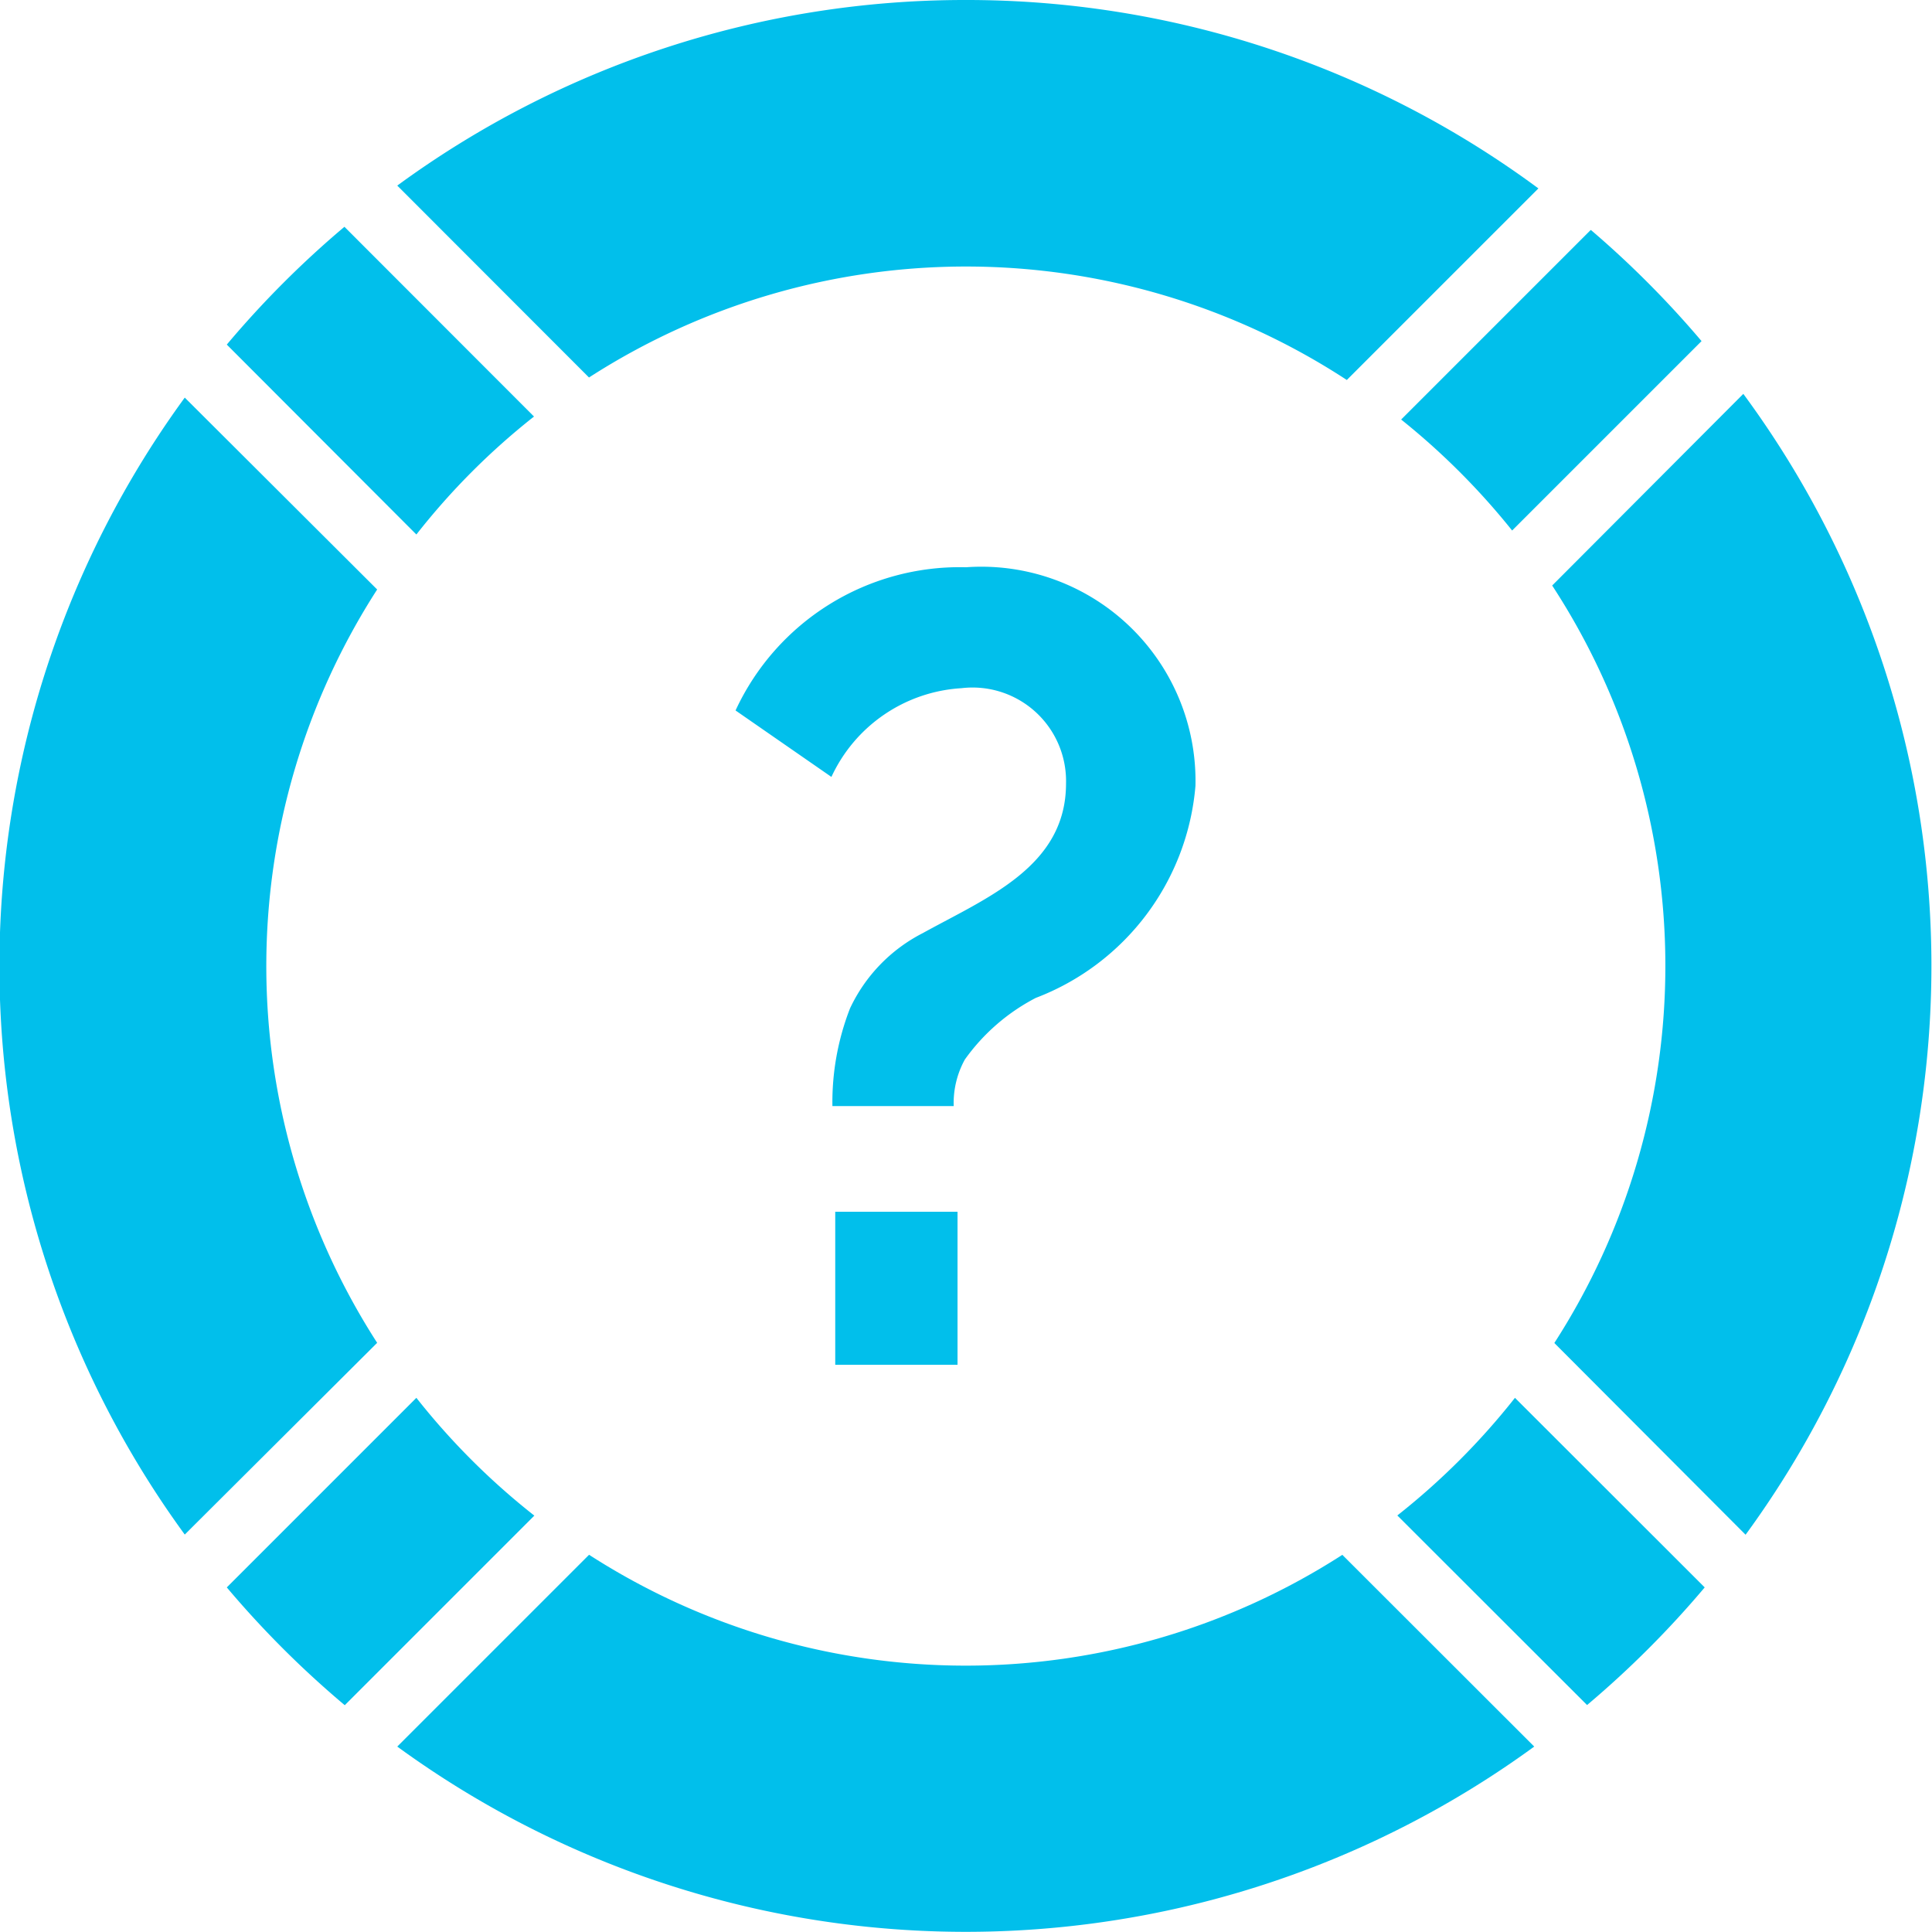 <svg xmlns="http://www.w3.org/2000/svg" width="11.628" height="11.627" viewBox="0 0 11.628 11.627">
  <defs>
    <style>
      .cls-1 {
        fill: #01bfeb;
      }
    </style>
  </defs>
  <g id="Grupo_194" data-name="Grupo 194" transform="translate(-0.794 -0.794)">
    <path id="Caminho_366" data-name="Caminho 366" class="cls-1" d="M6.607.794A5.781,5.781,0,0,0,3.185,1.911L4.339,3.066A4.188,4.188,0,0,1,8.9,3.081l1.153-1.153A5.784,5.784,0,0,0,6.607.794ZM2.867,2.159a5.854,5.854,0,0,0-.708.709L3.3,4.011a4.215,4.215,0,0,1,.708-.71Zm7.5.02-1.14,1.14a4.288,4.288,0,0,1,.668.668l1.14-1.14A5.853,5.853,0,0,0,10.37,2.179Zm.92.985L10.136,4.318a4.188,4.188,0,0,1,.013,4.559L11.3,10.031a5.8,5.8,0,0,0-.014-6.867Zm-9.381.023a5.805,5.805,0,0,0,0,6.843L3.064,8.876a4.185,4.185,0,0,1,0-4.534Zm4.7,1.021a1.487,1.487,0,0,0-1.385.862l.577.4a.923.923,0,0,1,.782-.534.563.563,0,0,1,.63.574c0,.5-.477.687-.862.9a.972.972,0,0,0-.438.453,1.555,1.555,0,0,0-.106.588h.73a.543.543,0,0,1,.067-.28A1.206,1.206,0,0,1,7.028,6.8a1.5,1.5,0,0,0,.961-1.276A1.289,1.289,0,0,0,6.61,4.208ZM5.821,8.087v.921h.736V8.087ZM3.3,9.207,2.159,10.348a5.866,5.866,0,0,0,.71.709L4.01,9.916A4.244,4.244,0,0,1,3.3,9.207Zm6.612,0a4.263,4.263,0,0,1-.708.708l1.142,1.141a5.89,5.89,0,0,0,.708-.708Zm-5.572.944L3.185,11.306a5.807,5.807,0,0,0,6.843,0L8.873,10.152a4.185,4.185,0,0,1-4.533,0Z"/>
  </g>
</svg>
